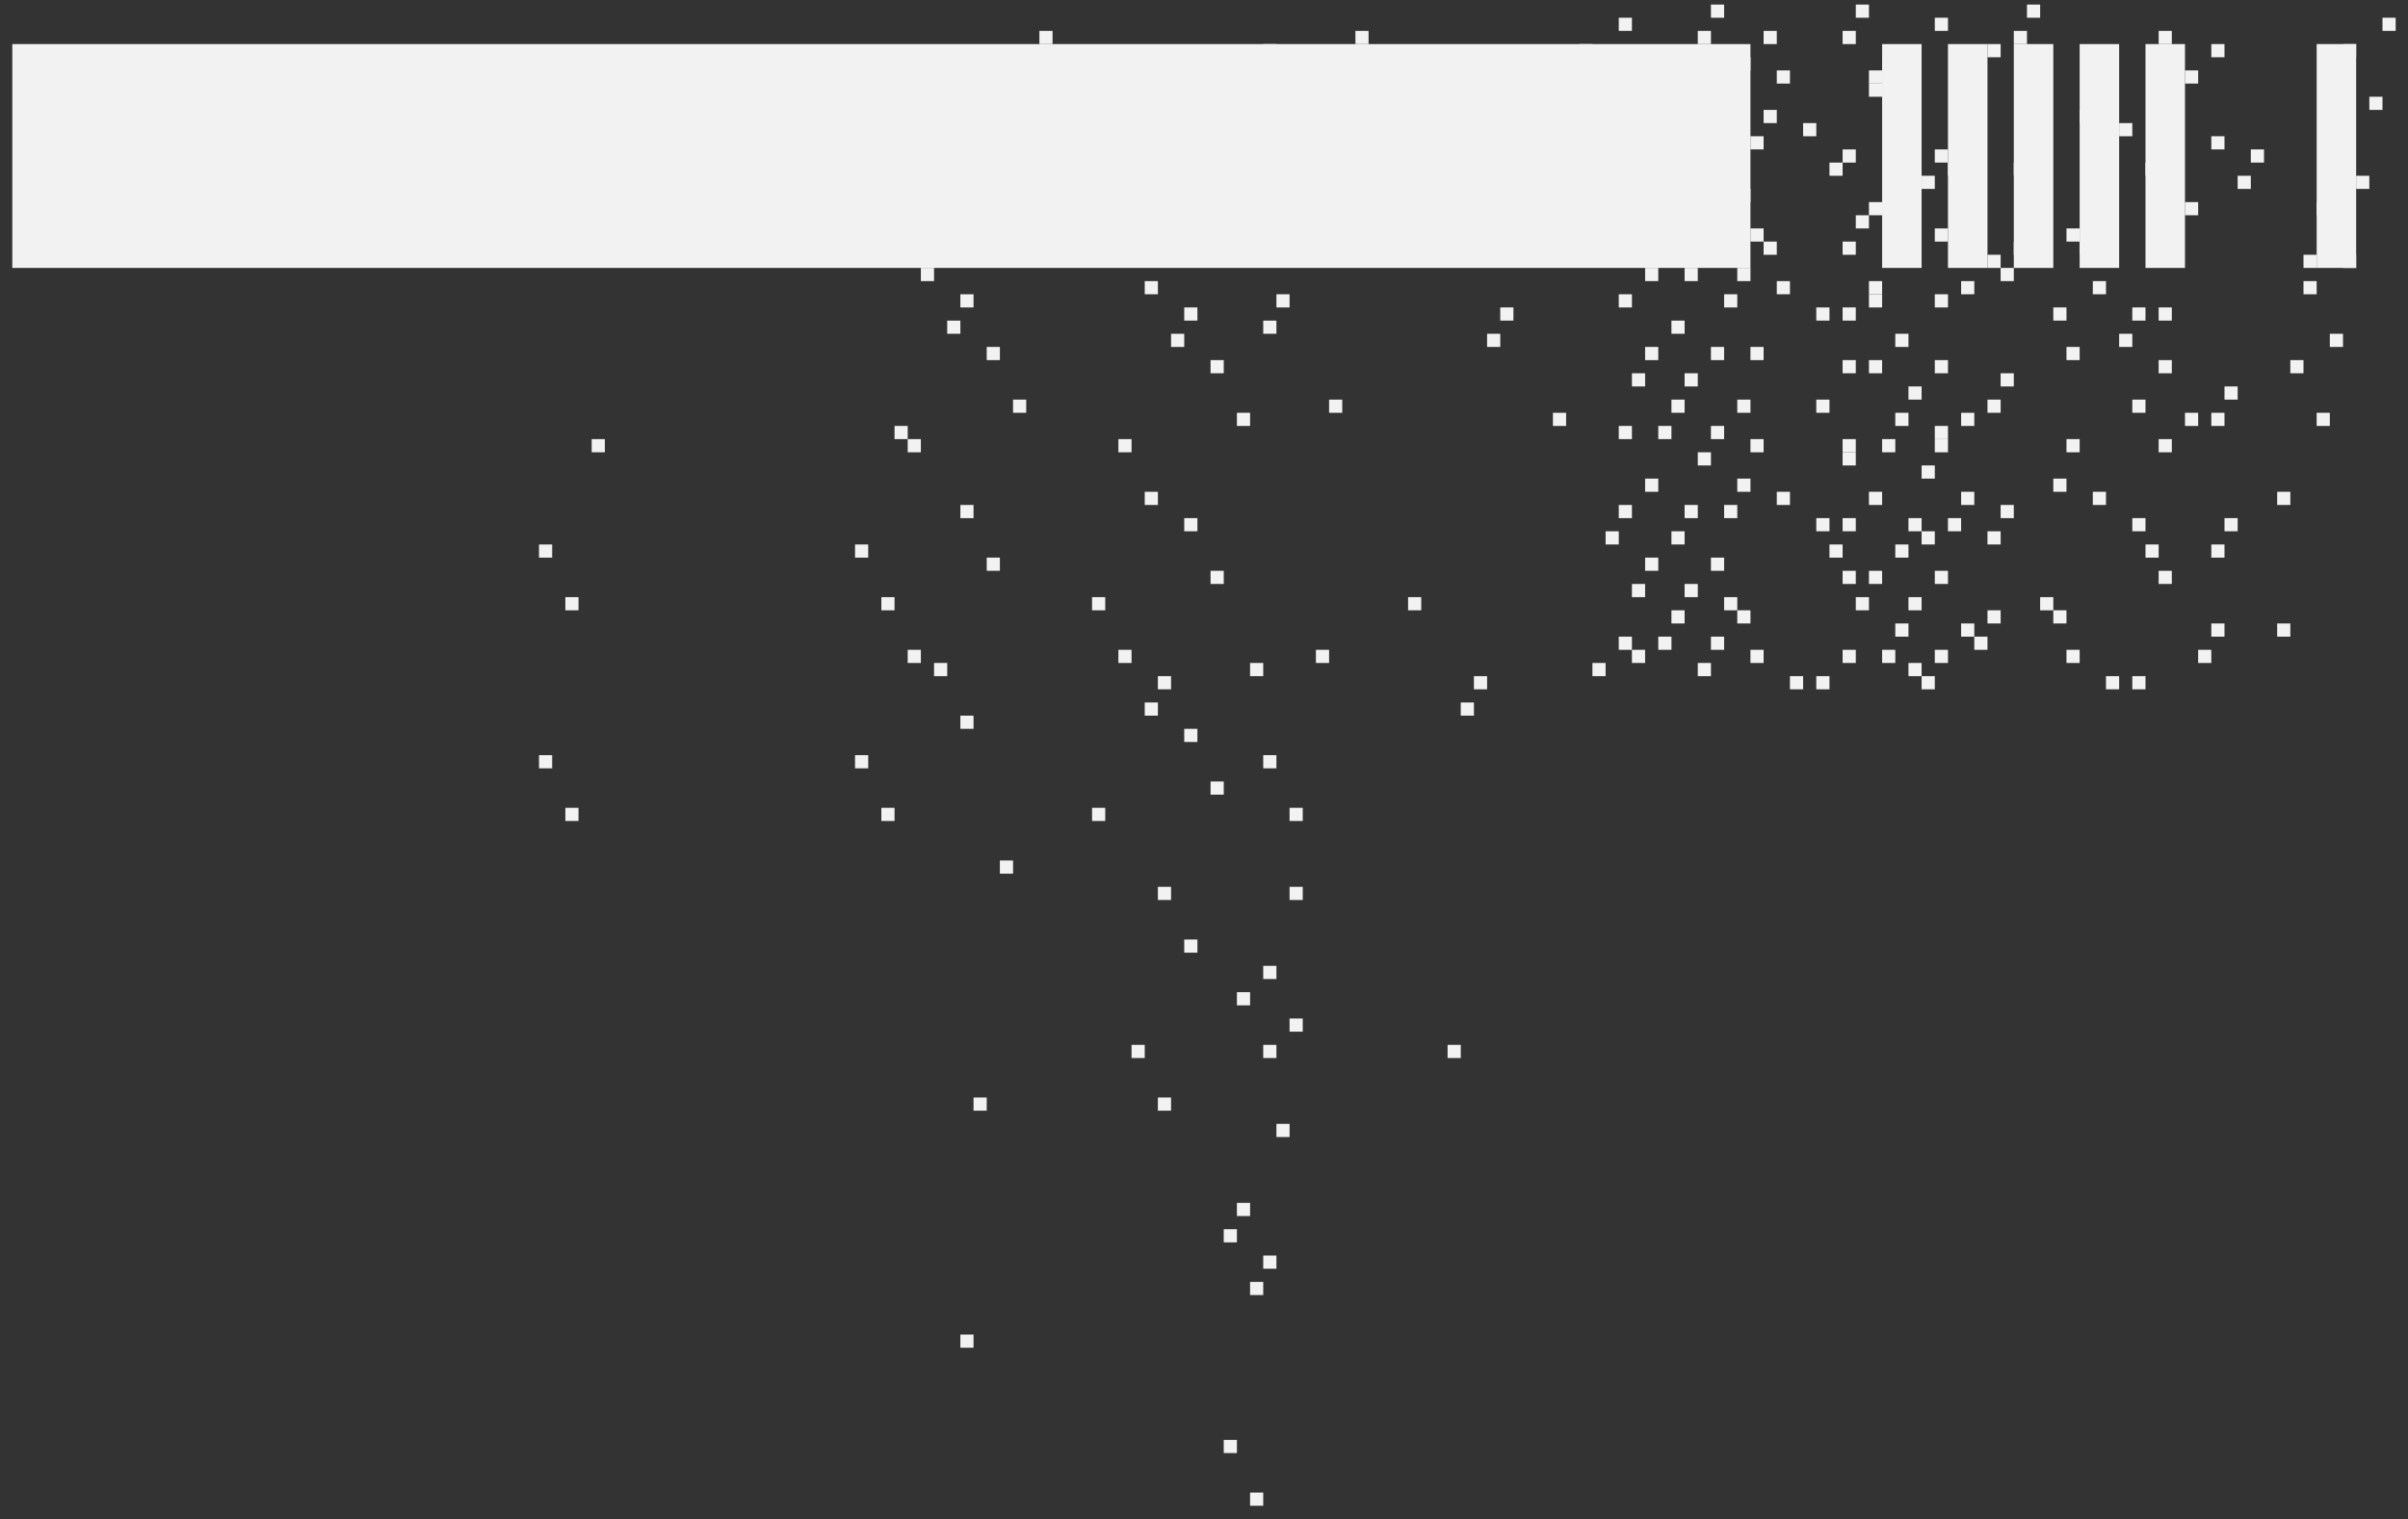 <svg width="168" height="106" viewBox="0 0 168 106" fill="none" xmlns="http://www.w3.org/2000/svg">
<rect x="0" y="0" width="168" height="106" fill="#333333" stroke="none"/>
<rect x="153.36" y="28.798" width="0.919" height="0.919" transform="rotate(90 153.36 28.798)" fill="#F2F2F2"/>
<rect x="155.197" y="3.075" width="0.919" height="0.919" transform="rotate(90 155.197 3.075)" fill="#F2F2F2"/>
<rect x="151.522" y="39.822" width="0.919" height="0.919" transform="rotate(90 151.522 39.822)" fill="#F2F2F2"/>
<rect x="153.36" y="14.099" width="0.919" height="0.919" transform="rotate(90 153.36 14.099)" fill="#F2F2F2"/>
<rect x="151.522" y="25.123" width="0.919" height="0.919" transform="rotate(90 151.522 25.123)" fill="#F2F2F2"/>
<rect x="149.685" y="36.147" width="0.919" height="0.919" transform="rotate(90 149.685 36.147)" fill="#F2F2F2"/>
<rect x="151.522" y="10.424" width="0.919" height="0.919" transform="rotate(90 151.522 10.424)" fill="#F2F2F2"/>
<rect x="147.848" y="47.172" width="0.919" height="0.919" transform="rotate(90 147.848 47.172)" fill="#F2F2F2"/>
<rect x="149.685" y="21.448" width="0.919" height="0.919" transform="rotate(90 149.685 21.448)" fill="#F2F2F2"/>
<rect x="125.799" y="47.172" width="0.919" height="0.919" transform="rotate(90 125.799 47.172)" fill="#F2F2F2"/>
<rect x="127.637" y="21.448" width="0.919" height="0.919" transform="rotate(90 127.637 21.448)" fill="#F2F2F2"/>
<rect x="101.914" y="72.895" width="0.919" height="0.919" transform="rotate(90 101.914 72.895)" fill="#F2F2F2"/>
<rect x="88.133" y="46.253" width="0.919" height="0.919" transform="rotate(90 88.133 46.253)" fill="#F2F2F2"/>
<rect x="150.604" y="11.343" width="0.919" height="0.919" transform="rotate(90 150.604 11.343)" fill="#F2F2F2"/>
<rect x="149.685" y="27.879" width="0.919" height="0.919" transform="rotate(90 149.685 27.879)" fill="#F2F2F2"/>
<rect x="135.905" y="1.237" width="0.919" height="0.919" transform="rotate(90 135.905 1.237)" fill="#F2F2F2"/>
<rect x="103.751" y="47.172" width="0.919" height="0.919" transform="rotate(90 103.751 47.172)" fill="#F2F2F2"/>
<rect x="89.971" y="20.53" width="0.919" height="0.919" transform="rotate(90 89.971 20.53)" fill="#F2F2F2"/>
<rect x="140.498" y="35.229" width="0.919" height="0.919" transform="rotate(90 140.498 35.229)" fill="#F2F2F2"/>
<rect x="151.522" y="2.156" width="0.919" height="0.919" transform="rotate(90 151.522 2.156)" fill="#F2F2F2"/>
<rect x="105.588" y="21.448" width="0.919" height="0.919" transform="rotate(90 105.588 21.448)" fill="#F2F2F2"/>
<rect x="156.116" y="36.147" width="0.919" height="0.919" transform="rotate(90 156.116 36.147)" fill="#F2F2F2"/>
<rect x="142.336" y="9.505" width="0.919" height="0.919" transform="rotate(90 142.336 9.505)" fill="#F2F2F2"/>
<rect x="140.498" y="26.042" width="0.919" height="0.919" transform="rotate(90 140.498 26.042)" fill="#F2F2F2"/>
<rect x="139.58" y="42.578" width="0.919" height="0.919" transform="rotate(90 139.58 42.578)" fill="#F2F2F2"/>
<rect x="157.953" y="10.424" width="0.919" height="0.919" transform="rotate(90 157.953 10.424)" fill="#F2F2F2"/>
<rect x="156.116" y="26.96" width="0.919" height="0.919" transform="rotate(90 156.116 26.96)" fill="#F2F2F2"/>
<rect x="155.197" y="43.497" width="0.919" height="0.919" transform="rotate(90 155.197 43.497)" fill="#F2F2F2"/>
<rect x="142.336" y="0.319" width="0.919" height="0.919" transform="rotate(90 142.336 0.319)" fill="#F2F2F2"/>
<rect x="141.417" y="16.855" width="0.919" height="0.919" transform="rotate(90 141.417 16.855)" fill="#F2F2F2"/>
<rect x="79.865" y="72.895" width="0.919" height="0.919" transform="rotate(90 79.865 72.895)" fill="#F2F2F2"/>
<rect x="66.085" y="46.253" width="0.919" height="0.919" transform="rotate(90 66.085 46.253)" fill="#F2F2F2"/>
<rect x="160.709" y="25.123" width="0.919" height="0.919" transform="rotate(90 160.709 25.123)" fill="#F2F2F2"/>
<rect x="128.555" y="11.343" width="0.919" height="0.919" transform="rotate(90 128.555 11.343)" fill="#F2F2F2"/>
<rect x="127.637" y="27.879" width="0.919" height="0.919" transform="rotate(90 127.637 27.879)" fill="#F2F2F2"/>
<rect x="113.856" y="1.237" width="0.919" height="0.919" transform="rotate(90 113.856 1.237)" fill="#F2F2F2"/>
<rect x="81.702" y="47.172" width="0.919" height="0.919" transform="rotate(90 81.702 47.172)" fill="#F2F2F2"/>
<rect x="67.922" y="20.53" width="0.919" height="0.919" transform="rotate(90 67.922 20.53)" fill="#F2F2F2"/>
<rect x="118.45" y="35.229" width="0.919" height="0.919" transform="rotate(90 118.45 35.229)" fill="#F2F2F2"/>
<rect x="129.474" y="2.156" width="0.919" height="0.919" transform="rotate(90 129.474 2.156)" fill="#F2F2F2"/>
<rect x="83.54" y="21.448" width="0.919" height="0.919" transform="rotate(90 83.54 21.448)" fill="#F2F2F2"/>
<rect x="134.067" y="36.147" width="0.919" height="0.919" transform="rotate(90 134.067 36.147)" fill="#F2F2F2"/>
<rect x="120.287" y="9.505" width="0.919" height="0.919" transform="rotate(90 120.287 9.505)" fill="#F2F2F2"/>
<rect x="118.45" y="26.042" width="0.919" height="0.919" transform="rotate(90 118.45 26.042)" fill="#F2F2F2"/>
<rect x="117.531" y="42.578" width="0.919" height="0.919" transform="rotate(90 117.531 42.578)" fill="#F2F2F2"/>
<rect x="135.905" y="10.424" width="0.919" height="0.919" transform="rotate(90 135.905 10.424)" fill="#F2F2F2"/>
<rect x="134.067" y="26.96" width="0.919" height="0.919" transform="rotate(90 134.067 26.96)" fill="#F2F2F2"/>
<rect x="133.149" y="43.497" width="0.919" height="0.919" transform="rotate(90 133.149 43.497)" fill="#F2F2F2"/>
<rect x="120.287" y="0.319" width="0.919" height="0.919" transform="rotate(90 120.287 0.319)" fill="#F2F2F2"/>
<rect x="119.369" y="16.855" width="0.919" height="0.919" transform="rotate(90 119.369 16.855)" fill="#F2F2F2"/>
<rect x="81.702" y="61.87" width="0.919" height="0.919" transform="rotate(90 81.702 61.87)" fill="#F2F2F2"/>
<rect x="67.922" y="35.229" width="0.919" height="0.919" transform="rotate(90 67.922 35.229)" fill="#F2F2F2"/>
<rect x="162.546" y="14.099" width="0.919" height="0.919" transform="rotate(90 162.546 14.099)" fill="#F2F2F2"/>
<rect x="130.393" y="0.319" width="0.919" height="0.919" transform="rotate(90 130.393 0.319)" fill="#F2F2F2"/>
<rect x="129.474" y="16.855" width="0.919" height="0.919" transform="rotate(90 129.474 16.855)" fill="#F2F2F2"/>
<rect x="83.54" y="36.147" width="0.919" height="0.919" transform="rotate(90 83.54 36.147)" fill="#F2F2F2"/>
<rect x="69.76" y="9.505" width="0.919" height="0.919" transform="rotate(90 69.76 9.505)" fill="#F2F2F2"/>
<rect x="120.287" y="24.204" width="0.919" height="0.919" transform="rotate(90 120.287 24.204)" fill="#F2F2F2"/>
<rect x="118.45" y="40.741" width="0.919" height="0.919" transform="rotate(90 118.45 40.741)" fill="#F2F2F2"/>
<rect x="85.377" y="10.424" width="0.919" height="0.919" transform="rotate(90 85.377 10.424)" fill="#F2F2F2"/>
<rect x="135.905" y="25.123" width="0.919" height="0.919" transform="rotate(90 135.905 25.123)" fill="#F2F2F2"/>
<rect x="134.067" y="41.66" width="0.919" height="0.919" transform="rotate(90 134.067 41.66)" fill="#F2F2F2"/>
<rect x="120.287" y="15.018" width="0.919" height="0.919" transform="rotate(90 120.287 15.018)" fill="#F2F2F2"/>
<rect x="119.369" y="31.554" width="0.919" height="0.919" transform="rotate(90 119.369 31.554)" fill="#F2F2F2"/>
<rect x="135.905" y="15.936" width="0.919" height="0.919" transform="rotate(90 135.905 15.936)" fill="#F2F2F2"/>
<rect x="134.986" y="32.472" width="0.919" height="0.919" transform="rotate(90 134.986 32.472)" fill="#F2F2F2"/>
<rect x="121.206" y="5.831" width="0.919" height="0.919" transform="rotate(90 121.206 5.831)" fill="#F2F2F2"/>
<rect x="81.702" y="76.569" width="0.919" height="0.919" transform="rotate(90 81.702 76.569)" fill="#F2F2F2"/>
<rect x="67.922" y="49.928" width="0.919" height="0.919" transform="rotate(90 67.922 49.928)" fill="#F2F2F2"/>
<rect x="162.546" y="28.798" width="0.919" height="0.919" transform="rotate(90 162.546 28.798)" fill="#F2F2F2"/>
<rect x="130.393" y="15.018" width="0.919" height="0.919" transform="rotate(90 130.393 15.018)" fill="#F2F2F2"/>
<rect x="129.474" y="31.554" width="0.919" height="0.919" transform="rotate(90 129.474 31.554)" fill="#F2F2F2"/>
<rect x="115.694" y="4.912" width="0.919" height="0.919" transform="rotate(90 115.694 4.912)" fill="#F2F2F2"/>
<rect x="83.54" y="50.846" width="0.919" height="0.919" transform="rotate(90 83.54 50.846)" fill="#F2F2F2"/>
<rect x="69.76" y="24.204" width="0.919" height="0.919" transform="rotate(90 69.76 24.204)" fill="#F2F2F2"/>
<rect x="120.287" y="38.903" width="0.919" height="0.919" transform="rotate(90 120.287 38.903)" fill="#F2F2F2"/>
<rect x="164.384" y="3.075" width="0.919" height="0.919" transform="rotate(90 164.384 3.075)" fill="#F2F2F2"/>
<rect x="131.311" y="5.831" width="0.919" height="0.919" transform="rotate(90 131.311 5.831)" fill="#F2F2F2"/>
<rect x="85.377" y="25.123" width="0.919" height="0.919" transform="rotate(90 85.377 25.123)" fill="#F2F2F2"/>
<rect x="135.905" y="39.822" width="0.919" height="0.919" transform="rotate(90 135.905 39.822)" fill="#F2F2F2"/>
<rect x="122.125" y="13.18" width="0.919" height="0.919" transform="rotate(90 122.125 13.18)" fill="#F2F2F2"/>
<rect x="120.287" y="29.716" width="0.919" height="0.919" transform="rotate(90 120.287 29.716)" fill="#F2F2F2"/>
<rect x="119.369" y="46.253" width="0.919" height="0.919" transform="rotate(90 119.369 46.253)" fill="#F2F2F2"/>
<rect x="137.742" y="14.099" width="0.919" height="0.919" transform="rotate(90 137.742 14.099)" fill="#F2F2F2"/>
<rect x="135.905" y="30.635" width="0.919" height="0.919" transform="rotate(90 135.905 30.635)" fill="#F2F2F2"/>
<rect x="134.986" y="47.172" width="0.919" height="0.919" transform="rotate(90 134.986 47.172)" fill="#F2F2F2"/>
<rect x="122.125" y="3.993" width="0.919" height="0.919" transform="rotate(90 122.125 3.993)" fill="#F2F2F2"/>
<rect x="121.206" y="20.53" width="0.919" height="0.919" transform="rotate(90 121.206 20.53)" fill="#F2F2F2"/>
<rect x="83.54" y="65.545" width="0.919" height="0.919" transform="rotate(90 83.54 65.545)" fill="#F2F2F2"/>
<rect x="69.76" y="38.903" width="0.919" height="0.919" transform="rotate(90 69.76 38.903)" fill="#F2F2F2"/>
<rect x="164.384" y="17.774" width="0.919" height="0.919" transform="rotate(90 164.384 17.774)" fill="#F2F2F2"/>
<rect x="132.23" y="3.993" width="0.919" height="0.919" transform="rotate(90 132.23 3.993)" fill="#F2F2F2"/>
<rect x="131.311" y="20.53" width="0.919" height="0.919" transform="rotate(90 131.311 20.53)" fill="#F2F2F2"/>
<rect x="85.377" y="39.822" width="0.919" height="0.919" transform="rotate(90 85.377 39.822)" fill="#F2F2F2"/>
<rect x="71.597" y="13.18" width="0.919" height="0.919" transform="rotate(90 71.597 13.18)" fill="#F2F2F2"/>
<rect x="122.125" y="27.879" width="0.919" height="0.919" transform="rotate(90 122.125 27.879)" fill="#F2F2F2"/>
<rect x="120.287" y="44.416" width="0.919" height="0.919" transform="rotate(90 120.287 44.416)" fill="#F2F2F2"/>
<rect x="87.215" y="14.099" width="0.919" height="0.919" transform="rotate(90 87.215 14.099)" fill="#F2F2F2"/>
<rect x="137.742" y="28.798" width="0.919" height="0.919" transform="rotate(90 137.742 28.798)" fill="#F2F2F2"/>
<rect x="135.905" y="45.334" width="0.919" height="0.919" transform="rotate(90 135.905 45.334)" fill="#F2F2F2"/>
<rect x="123.962" y="2.156" width="0.919" height="0.919" transform="rotate(90 123.962 2.156)" fill="#F2F2F2"/>
<rect x="122.125" y="18.692" width="0.919" height="0.919" transform="rotate(90 122.125 18.692)" fill="#F2F2F2"/>
<rect x="121.206" y="35.229" width="0.919" height="0.919" transform="rotate(90 121.206 35.229)" fill="#F2F2F2"/>
<rect x="144.173" y="21.448" width="0.919" height="0.919" transform="rotate(90 144.173 21.448)" fill="#F2F2F2"/>
<rect x="139.58" y="3.075" width="0.919" height="0.919" transform="rotate(90 139.58 3.075)" fill="#F2F2F2"/>
<rect x="137.742" y="19.611" width="0.919" height="0.919" transform="rotate(90 137.742 19.611)" fill="#F2F2F2"/>
<rect x="136.823" y="36.147" width="0.919" height="0.919" transform="rotate(90 136.823 36.147)" fill="#F2F2F2"/>
<rect x="123.043" y="9.505" width="0.919" height="0.919" transform="rotate(90 123.043 9.505)" fill="#F2F2F2"/>
<rect x="85.377" y="54.521" width="0.919" height="0.919" transform="rotate(90 85.377 54.521)" fill="#F2F2F2"/>
<rect x="71.597" y="27.879" width="0.919" height="0.919" transform="rotate(90 71.597 27.879)" fill="#F2F2F2"/>
<rect x="122.125" y="42.578" width="0.919" height="0.919" transform="rotate(90 122.125 42.578)" fill="#F2F2F2"/>
<rect x="166.221" y="6.749" width="0.919" height="0.919" transform="rotate(90 166.221 6.749)" fill="#F2F2F2"/>
<rect x="133.149" y="9.505" width="0.919" height="0.919" transform="rotate(90 133.149 9.505)" fill="#F2F2F2"/>
<rect x="87.215" y="28.798" width="0.919" height="0.919" transform="rotate(90 87.215 28.798)" fill="#F2F2F2"/>
<rect x="137.742" y="43.497" width="0.919" height="0.919" transform="rotate(90 137.742 43.497)" fill="#F2F2F2"/>
<rect x="73.434" y="2.156" width="0.919" height="0.919" transform="rotate(90 73.434 2.156)" fill="#F2F2F2"/>
<rect x="123.962" y="16.855" width="0.919" height="0.919" transform="rotate(90 123.962 16.855)" fill="#F2F2F2"/>
<rect x="122.125" y="33.391" width="0.919" height="0.919" transform="rotate(90 122.125 33.391)" fill="#F2F2F2"/>
<rect x="89.052" y="3.075" width="0.919" height="0.919" transform="rotate(90 89.052 3.075)" fill="#F2F2F2"/>
<rect x="139.58" y="17.774" width="0.919" height="0.919" transform="rotate(90 139.58 17.774)" fill="#F2F2F2"/>
<rect x="137.742" y="34.31" width="0.919" height="0.919" transform="rotate(90 137.742 34.31)" fill="#F2F2F2"/>
<rect x="123.962" y="7.668" width="0.919" height="0.919" transform="rotate(90 123.962 7.668)" fill="#F2F2F2"/>
<rect x="123.043" y="24.204" width="0.919" height="0.919" transform="rotate(90 123.043 24.204)" fill="#F2F2F2"/>
<rect x="93.645" y="27.879" width="0.919" height="0.919" transform="rotate(90 93.645 27.879)" fill="#F2F2F2"/>
<rect x="144.173" y="42.578" width="0.919" height="0.919" transform="rotate(90 144.173 42.578)" fill="#F2F2F2"/>
<rect x="155.197" y="9.505" width="0.919" height="0.919" transform="rotate(90 155.197 9.505)" fill="#F2F2F2"/>
<rect x="109.263" y="28.798" width="0.919" height="0.919" transform="rotate(90 109.263 28.798)" fill="#F2F2F2"/>
<rect x="159.791" y="43.497" width="0.919" height="0.919" transform="rotate(90 159.791 43.497)" fill="#F2F2F2"/>
<rect x="95.483" y="2.156" width="0.919" height="0.919" transform="rotate(90 95.483 2.156)" fill="#F2F2F2"/>
<rect x="146.01" y="16.855" width="0.919" height="0.919" transform="rotate(90 146.01 16.855)" fill="#F2F2F2"/>
<rect x="144.173" y="33.391" width="0.919" height="0.919" transform="rotate(90 144.173 33.391)" fill="#F2F2F2"/>
<rect x="111.1" y="3.075" width="0.919" height="0.919" transform="rotate(90 111.1 3.075)" fill="#F2F2F2"/>
<rect x="161.628" y="17.774" width="0.919" height="0.919" transform="rotate(90 161.628 17.774)" fill="#F2F2F2"/>
<rect x="159.791" y="34.31" width="0.919" height="0.919" transform="rotate(90 159.791 34.31)" fill="#F2F2F2"/>
<rect x="146.01" y="7.668" width="0.919" height="0.919" transform="rotate(90 146.01 7.668)" fill="#F2F2F2"/>
<rect x="145.092" y="24.204" width="0.919" height="0.919" transform="rotate(90 145.092 24.204)" fill="#F2F2F2"/>
<rect x="129.474" y="39.822" width="0.919" height="0.919" transform="rotate(90 129.474 39.822)" fill="#F2F2F2"/>
<rect x="131.311" y="14.099" width="0.919" height="0.919" transform="rotate(90 131.311 14.099)" fill="#F2F2F2"/>
<rect x="129.474" y="25.123" width="0.919" height="0.919" transform="rotate(90 129.474 25.123)" fill="#F2F2F2"/>
<rect x="127.637" y="36.147" width="0.919" height="0.919" transform="rotate(90 127.637 36.147)" fill="#F2F2F2"/>
<rect x="129.474" y="10.424" width="0.919" height="0.919" transform="rotate(90 129.474 10.424)" fill="#F2F2F2"/>
<rect x="148.766" y="23.286" width="0.919" height="0.919" transform="rotate(90 148.766 23.286)" fill="#F2F2F2"/>
<rect x="64.247" y="45.334" width="0.919" height="0.919" transform="rotate(90 64.247 45.334)" fill="#F2F2F2"/>
<rect x="146.929" y="34.31" width="0.919" height="0.919" transform="rotate(90 146.929 34.31)" fill="#F2F2F2"/>
<rect x="62.41" y="56.358" width="0.919" height="0.919" transform="rotate(90 62.41 56.358)" fill="#F2F2F2"/>
<rect x="148.766" y="8.587" width="0.919" height="0.919" transform="rotate(90 148.766 8.587)" fill="#F2F2F2"/>
<rect x="64.247" y="30.635" width="0.919" height="0.919" transform="rotate(90 64.247 30.635)" fill="#F2F2F2"/>
<rect x="114.775" y="45.334" width="0.919" height="0.919" transform="rotate(90 114.775 45.334)" fill="#F2F2F2"/>
<rect x="145.092" y="45.334" width="0.919" height="0.919" transform="rotate(90 145.092 45.334)" fill="#F2F2F2"/>
<rect x="146.929" y="19.611" width="0.919" height="0.919" transform="rotate(90 146.929 19.611)" fill="#F2F2F2"/>
<rect x="62.41" y="41.66" width="0.919" height="0.919" transform="rotate(90 62.41 41.66)" fill="#F2F2F2"/>
<rect x="145.092" y="30.635" width="0.919" height="0.919" transform="rotate(90 145.092 30.635)" fill="#F2F2F2"/>
<rect x="60.573" y="52.684" width="0.919" height="0.919" transform="rotate(90 60.573 52.684)" fill="#F2F2F2"/>
<rect x="146.929" y="4.912" width="0.919" height="0.919" transform="rotate(90 146.929 4.912)" fill="#F2F2F2"/>
<rect x="143.254" y="41.66" width="0.919" height="0.919" transform="rotate(90 143.254 41.66)" fill="#F2F2F2"/>
<rect x="145.092" y="15.936" width="0.919" height="0.919" transform="rotate(90 145.092 15.936)" fill="#F2F2F2"/>
<rect x="60.573" y="37.985" width="0.919" height="0.919" transform="rotate(90 60.573 37.985)" fill="#F2F2F2"/>
<rect x="121.206" y="41.66" width="0.919" height="0.919" transform="rotate(90 121.206 41.66)" fill="#F2F2F2"/>
<rect x="123.043" y="15.936" width="0.919" height="0.919" transform="rotate(90 123.043 15.936)" fill="#F2F2F2"/>
<rect x="38.524" y="37.985" width="0.919" height="0.919" transform="rotate(90 38.524 37.985)" fill="#F2F2F2"/>
<rect x="89.052" y="52.684" width="0.919" height="0.919" transform="rotate(90 89.052 52.684)" fill="#F2F2F2"/>
<rect x="87.215" y="69.22" width="0.919" height="0.919" transform="rotate(90 87.215 69.22)" fill="#F2F2F2"/>
<rect x="86.296" y="85.756" width="0.919" height="0.919" transform="rotate(90 86.296 85.756)" fill="#F2F2F2"/>
<rect x="99.157" y="41.66" width="0.919" height="0.919" transform="rotate(90 99.157 41.66)" fill="#F2F2F2"/>
<rect x="85.377" y="15.018" width="0.919" height="0.919" transform="rotate(90 85.377 15.018)" fill="#F2F2F2"/>
<rect x="135.905" y="29.716" width="0.919" height="0.919" transform="rotate(90 135.905 29.716)" fill="#F2F2F2"/>
<rect x="134.067" y="46.253" width="0.919" height="0.919" transform="rotate(90 134.067 46.253)" fill="#F2F2F2"/>
<rect x="100.995" y="15.936" width="0.919" height="0.919" transform="rotate(90 100.995 15.936)" fill="#F2F2F2"/>
<rect x="151.522" y="30.635" width="0.919" height="0.919" transform="rotate(90 151.522 30.635)" fill="#F2F2F2"/>
<rect x="149.685" y="47.172" width="0.919" height="0.919" transform="rotate(90 149.685 47.172)" fill="#F2F2F2"/>
<rect x="137.742" y="3.993" width="0.919" height="0.919" transform="rotate(90 137.742 3.993)" fill="#F2F2F2"/>
<rect x="135.905" y="20.53" width="0.919" height="0.919" transform="rotate(90 135.905 20.53)" fill="#F2F2F2"/>
<rect x="134.986" y="37.066" width="0.919" height="0.919" transform="rotate(90 134.986 37.066)" fill="#F2F2F2"/>
<rect x="153.36" y="4.912" width="0.919" height="0.919" transform="rotate(90 153.36 4.912)" fill="#F2F2F2"/>
<rect x="151.522" y="21.448" width="0.919" height="0.919" transform="rotate(90 151.522 21.448)" fill="#F2F2F2"/>
<rect x="150.604" y="37.985" width="0.919" height="0.919" transform="rotate(90 150.604 37.985)" fill="#F2F2F2"/>
<rect x="136.823" y="11.343" width="0.919" height="0.919" transform="rotate(90 136.823 11.343)" fill="#F2F2F2"/>
<rect x="161.628" y="19.611" width="0.919" height="0.919" transform="rotate(90 161.628 19.611)" fill="#F2F2F2"/>
<rect x="77.109" y="41.66" width="0.919" height="0.919" transform="rotate(90 77.109 41.66)" fill="#F2F2F2"/>
<rect x="63.329" y="15.018" width="0.919" height="0.919" transform="rotate(90 63.329 15.018)" fill="#F2F2F2"/>
<rect x="113.856" y="29.716" width="0.919" height="0.919" transform="rotate(90 113.856 29.716)" fill="#F2F2F2"/>
<rect x="112.019" y="46.253" width="0.919" height="0.919" transform="rotate(90 112.019 46.253)" fill="#F2F2F2"/>
<rect x="78.946" y="15.936" width="0.919" height="0.919" transform="rotate(90 78.946 15.936)" fill="#F2F2F2"/>
<rect x="129.474" y="30.635" width="0.919" height="0.919" transform="rotate(90 129.474 30.635)" fill="#F2F2F2"/>
<rect x="127.637" y="47.172" width="0.919" height="0.919" transform="rotate(90 127.637 47.172)" fill="#F2F2F2"/>
<rect x="115.694" y="3.993" width="0.919" height="0.919" transform="rotate(90 115.694 3.993)" fill="#F2F2F2"/>
<rect x="113.856" y="20.53" width="0.919" height="0.919" transform="rotate(90 113.856 20.53)" fill="#F2F2F2"/>
<rect x="112.938" y="37.066" width="0.919" height="0.919" transform="rotate(90 112.938 37.066)" fill="#F2F2F2"/>
<rect x="131.311" y="4.912" width="0.919" height="0.919" transform="rotate(90 131.311 4.912)" fill="#F2F2F2"/>
<rect x="129.474" y="21.448" width="0.919" height="0.919" transform="rotate(90 129.474 21.448)" fill="#F2F2F2"/>
<rect x="128.555" y="37.985" width="0.919" height="0.919" transform="rotate(90 128.555 37.985)" fill="#F2F2F2"/>
<rect x="114.775" y="11.343" width="0.919" height="0.919" transform="rotate(90 114.775 11.343)" fill="#F2F2F2"/>
<rect x="77.109" y="56.358" width="0.919" height="0.919" transform="rotate(90 77.109 56.358)" fill="#F2F2F2"/>
<rect x="63.329" y="29.716" width="0.919" height="0.919" transform="rotate(90 63.329 29.716)" fill="#F2F2F2"/>
<rect x="113.856" y="44.416" width="0.919" height="0.919" transform="rotate(90 113.856 44.416)" fill="#F2F2F2"/>
<rect x="163.465" y="8.587" width="0.919" height="0.919" transform="rotate(90 163.465 8.587)" fill="#F2F2F2"/>
<rect x="78.946" y="30.635" width="0.919" height="0.919" transform="rotate(90 78.946 30.635)" fill="#F2F2F2"/>
<rect x="129.474" y="45.334" width="0.919" height="0.919" transform="rotate(90 129.474 45.334)" fill="#F2F2F2"/>
<rect x="65.166" y="3.993" width="0.919" height="0.919" transform="rotate(90 65.166 3.993)" fill="#F2F2F2"/>
<rect x="115.694" y="18.692" width="0.919" height="0.919" transform="rotate(90 115.694 18.692)" fill="#F2F2F2"/>
<rect x="113.856" y="35.229" width="0.919" height="0.919" transform="rotate(90 113.856 35.229)" fill="#F2F2F2"/>
<rect x="80.784" y="4.912" width="0.919" height="0.919" transform="rotate(90 80.784 4.912)" fill="#F2F2F2"/>
<rect x="131.311" y="19.611" width="0.919" height="0.919" transform="rotate(90 131.311 19.611)" fill="#F2F2F2"/>
<rect x="129.474" y="36.147" width="0.919" height="0.919" transform="rotate(90 129.474 36.147)" fill="#F2F2F2"/>
<rect x="115.694" y="9.505" width="0.919" height="0.919" transform="rotate(90 115.694 9.505)" fill="#F2F2F2"/>
<rect x="114.775" y="26.042" width="0.919" height="0.919" transform="rotate(90 114.775 26.042)" fill="#F2F2F2"/>
<rect x="163.465" y="23.286" width="0.919" height="0.919" transform="rotate(90 163.465 23.286)" fill="#F2F2F2"/>
<rect x="78.946" y="45.334" width="0.919" height="0.919" transform="rotate(90 78.946 45.334)" fill="#F2F2F2"/>
<rect x="65.166" y="18.692" width="0.919" height="0.919" transform="rotate(90 65.166 18.692)" fill="#F2F2F2"/>
<rect x="115.694" y="33.391" width="0.919" height="0.919" transform="rotate(90 115.694 33.391)" fill="#F2F2F2"/>
<rect x="80.784" y="19.611" width="0.919" height="0.919" transform="rotate(90 80.784 19.611)" fill="#F2F2F2"/>
<rect x="131.311" y="34.31" width="0.919" height="0.919" transform="rotate(90 131.311 34.31)" fill="#F2F2F2"/>
<rect x="117.531" y="7.668" width="0.919" height="0.919" transform="rotate(90 117.531 7.668)" fill="#F2F2F2"/>
<rect x="115.694" y="24.204" width="0.919" height="0.919" transform="rotate(90 115.694 24.204)" fill="#F2F2F2"/>
<rect x="114.775" y="40.741" width="0.919" height="0.919" transform="rotate(90 114.775 40.741)" fill="#F2F2F2"/>
<rect x="133.149" y="8.587" width="0.919" height="0.919" transform="rotate(90 133.149 8.587)" fill="#F2F2F2"/>
<rect x="131.311" y="25.123" width="0.919" height="0.919" transform="rotate(90 131.311 25.123)" fill="#F2F2F2"/>
<rect x="130.393" y="41.66" width="0.919" height="0.919" transform="rotate(90 130.393 41.66)" fill="#F2F2F2"/>
<rect x="116.613" y="15.018" width="0.919" height="0.919" transform="rotate(90 116.613 15.018)" fill="#F2F2F2"/>
<rect x="165.302" y="12.262" width="0.919" height="0.919" transform="rotate(90 165.302 12.262)" fill="#F2F2F2"/>
<rect x="80.784" y="34.31" width="0.919" height="0.919" transform="rotate(90 80.784 34.31)" fill="#F2F2F2"/>
<rect x="67.003" y="7.668" width="0.919" height="0.919" transform="rotate(90 67.003 7.668)" fill="#F2F2F2"/>
<rect x="117.531" y="22.367" width="0.919" height="0.919" transform="rotate(90 117.531 22.367)" fill="#F2F2F2"/>
<rect x="115.694" y="38.903" width="0.919" height="0.919" transform="rotate(90 115.694 38.903)" fill="#F2F2F2"/>
<rect x="82.621" y="8.587" width="0.919" height="0.919" transform="rotate(90 82.621 8.587)" fill="#F2F2F2"/>
<rect x="133.149" y="23.286" width="0.919" height="0.919" transform="rotate(90 133.149 23.286)" fill="#F2F2F2"/>
<rect x="131.311" y="39.822" width="0.919" height="0.919" transform="rotate(90 131.311 39.822)" fill="#F2F2F2"/>
<rect x="117.531" y="13.18" width="0.919" height="0.919" transform="rotate(90 117.531 13.18)" fill="#F2F2F2"/>
<rect x="116.613" y="29.716" width="0.919" height="0.919" transform="rotate(90 116.613 29.716)" fill="#F2F2F2"/>
<rect x="133.149" y="14.099" width="0.919" height="0.919" transform="rotate(90 133.149 14.099)" fill="#F2F2F2"/>
<rect x="132.23" y="30.635" width="0.919" height="0.919" transform="rotate(90 132.23 30.635)" fill="#F2F2F2"/>
<rect x="118.45" y="3.993" width="0.919" height="0.919" transform="rotate(90 118.45 3.993)" fill="#F2F2F2"/>
<rect x="80.784" y="49.009" width="0.919" height="0.919" transform="rotate(90 80.784 49.009)" fill="#F2F2F2"/>
<rect x="67.003" y="22.367" width="0.919" height="0.919" transform="rotate(90 67.003 22.367)" fill="#F2F2F2"/>
<rect x="117.531" y="37.066" width="0.919" height="0.919" transform="rotate(90 117.531 37.066)" fill="#F2F2F2"/>
<rect x="167.14" y="1.237" width="0.919" height="0.919" transform="rotate(90 167.14 1.237)" fill="#F2F2F2"/>
<rect x="82.621" y="23.286" width="0.919" height="0.919" transform="rotate(90 82.621 23.286)" fill="#F2F2F2"/>
<rect x="133.149" y="37.985" width="0.919" height="0.919" transform="rotate(90 133.149 37.985)" fill="#F2F2F2"/>
<rect x="119.369" y="11.343" width="0.919" height="0.919" transform="rotate(90 119.369 11.343)" fill="#F2F2F2"/>
<rect x="117.531" y="27.879" width="0.919" height="0.919" transform="rotate(90 117.531 27.879)" fill="#F2F2F2"/>
<rect x="116.613" y="44.416" width="0.919" height="0.919" transform="rotate(90 116.613 44.416)" fill="#F2F2F2"/>
<rect x="134.986" y="12.262" width="0.919" height="0.919" transform="rotate(90 134.986 12.262)" fill="#F2F2F2"/>
<rect x="133.149" y="28.798" width="0.919" height="0.919" transform="rotate(90 133.149 28.798)" fill="#F2F2F2"/>
<rect x="132.23" y="45.334" width="0.919" height="0.919" transform="rotate(90 132.23 45.334)" fill="#F2F2F2"/>
<rect x="119.369" y="2.156" width="0.919" height="0.919" transform="rotate(90 119.369 2.156)" fill="#F2F2F2"/>
<rect x="118.45" y="18.692" width="0.919" height="0.919" transform="rotate(90 118.45 18.692)" fill="#F2F2F2"/>
<rect x="102.832" y="49.009" width="0.919" height="0.919" transform="rotate(90 102.832 49.009)" fill="#F2F2F2"/>
<rect x="89.052" y="22.367" width="0.919" height="0.919" transform="rotate(90 89.052 22.367)" fill="#F2F2F2"/>
<rect x="139.58" y="37.066" width="0.919" height="0.919" transform="rotate(90 139.58 37.066)" fill="#F2F2F2"/>
<rect x="104.669" y="23.286" width="0.919" height="0.919" transform="rotate(90 104.669 23.286)" fill="#F2F2F2"/>
<rect x="155.197" y="37.985" width="0.919" height="0.919" transform="rotate(90 155.197 37.985)" fill="#F2F2F2"/>
<rect x="141.417" y="11.343" width="0.919" height="0.919" transform="rotate(90 141.417 11.343)" fill="#F2F2F2"/>
<rect x="139.58" y="27.879" width="0.919" height="0.919" transform="rotate(90 139.58 27.879)" fill="#F2F2F2"/>
<rect x="138.661" y="44.416" width="0.919" height="0.919" transform="rotate(90 138.661 44.416)" fill="#F2F2F2"/>
<rect x="70.678" y="60.033" width="0.919" height="0.919" transform="rotate(90 70.678 60.033)" fill="#F2F2F2"/>
<rect x="68.841" y="76.569" width="0.919" height="0.919" transform="rotate(90 68.841 76.569)" fill="#F2F2F2"/>
<rect x="67.922" y="93.106" width="0.919" height="0.919" transform="rotate(90 67.922 93.106)" fill="#F2F2F2"/>
<rect x="157.034" y="12.262" width="0.919" height="0.919" transform="rotate(90 157.034 12.262)" fill="#F2F2F2"/>
<rect x="155.197" y="28.798" width="0.919" height="0.919" transform="rotate(90 155.197 28.798)" fill="#F2F2F2"/>
<rect x="154.278" y="45.334" width="0.919" height="0.919" transform="rotate(90 154.278 45.334)" fill="#F2F2F2"/>
<rect x="141.417" y="2.156" width="0.919" height="0.919" transform="rotate(90 141.417 2.156)" fill="#F2F2F2"/>
<rect x="140.498" y="18.692" width="0.919" height="0.919" transform="rotate(90 140.498 18.692)" fill="#F2F2F2"/>
<rect x="124.881" y="34.31" width="0.919" height="0.919" transform="rotate(90 124.881 34.31)" fill="#F2F2F2"/>
<rect x="40.362" y="56.358" width="0.919" height="0.919" transform="rotate(90 40.362 56.358)" fill="#F2F2F2"/>
<rect x="90.889" y="71.057" width="0.919" height="0.919" transform="rotate(90 90.889 71.057)" fill="#F2F2F2"/>
<rect x="89.052" y="87.594" width="0.919" height="0.919" transform="rotate(90 89.052 87.594)" fill="#F2F2F2"/>
<rect x="88.133" y="104.13" width="0.919" height="0.919" transform="rotate(90 88.133 104.13)" fill="#F2F2F2"/>
<rect x="126.718" y="8.587" width="0.919" height="0.919" transform="rotate(90 126.718 8.587)" fill="#F2F2F2"/>
<rect x="42.199" y="30.635" width="0.919" height="0.919" transform="rotate(90 42.199 30.635)" fill="#F2F2F2"/>
<rect x="92.727" y="45.334" width="0.919" height="0.919" transform="rotate(90 92.727 45.334)" fill="#F2F2F2"/>
<rect x="90.889" y="61.87" width="0.919" height="0.919" transform="rotate(90 90.889 61.87)" fill="#F2F2F2"/>
<rect x="89.971" y="78.407" width="0.919" height="0.919" transform="rotate(90 89.971 78.407)" fill="#F2F2F2"/>
<rect x="123.043" y="45.334" width="0.919" height="0.919" transform="rotate(90 123.043 45.334)" fill="#F2F2F2"/>
<rect x="124.881" y="19.611" width="0.919" height="0.919" transform="rotate(90 124.881 19.611)" fill="#F2F2F2"/>
<rect x="40.362" y="41.66" width="0.919" height="0.919" transform="rotate(90 40.362 41.66)" fill="#F2F2F2"/>
<rect x="90.889" y="56.358" width="0.919" height="0.919" transform="rotate(90 90.889 56.358)" fill="#F2F2F2"/>
<rect x="89.052" y="72.895" width="0.919" height="0.919" transform="rotate(90 89.052 72.895)" fill="#F2F2F2"/>
<rect x="88.133" y="89.431" width="0.919" height="0.919" transform="rotate(90 88.133 89.431)" fill="#F2F2F2"/>
<rect x="123.043" y="30.635" width="0.919" height="0.919" transform="rotate(90 123.043 30.635)" fill="#F2F2F2"/>
<rect x="38.524" y="52.684" width="0.919" height="0.919" transform="rotate(90 38.524 52.684)" fill="#F2F2F2"/>
<rect x="89.052" y="67.383" width="0.919" height="0.919" transform="rotate(90 89.052 67.383)" fill="#F2F2F2"/>
<rect x="87.215" y="83.919" width="0.919" height="0.919" transform="rotate(90 87.215 83.919)" fill="#F2F2F2"/>
<rect x="86.296" y="100.455" width="0.919" height="0.919" transform="rotate(90 86.296 100.455)" fill="#F2F2F2"/>
<rect x="124.881" y="4.912" width="0.919" height="0.919" transform="rotate(90 124.881 4.912)" fill="#F2F2F2"/>
<rect x="131.311" y="3.075" width="2.756" height="15.618" fill="#F2F2F2"/>
<rect x="135.905" y="3.075" width="2.756" height="15.618" fill="#F2F2F2"/>
<rect x="140.498" y="3.075" width="2.756" height="15.618" fill="#F2F2F2"/>
<rect x="145.092" y="3.075" width="2.756" height="15.618" fill="#F2F2F2"/>
<rect x="149.685" y="3.075" width="2.756" height="15.618" fill="#F2F2F2"/>
<rect x="161.628" y="3.075" width="2.756" height="15.618" fill="#F2F2F2"/>
<rect x="0.858" y="3.075" width="121.266" height="15.618" fill="#F2F2F2"/>
</svg>
